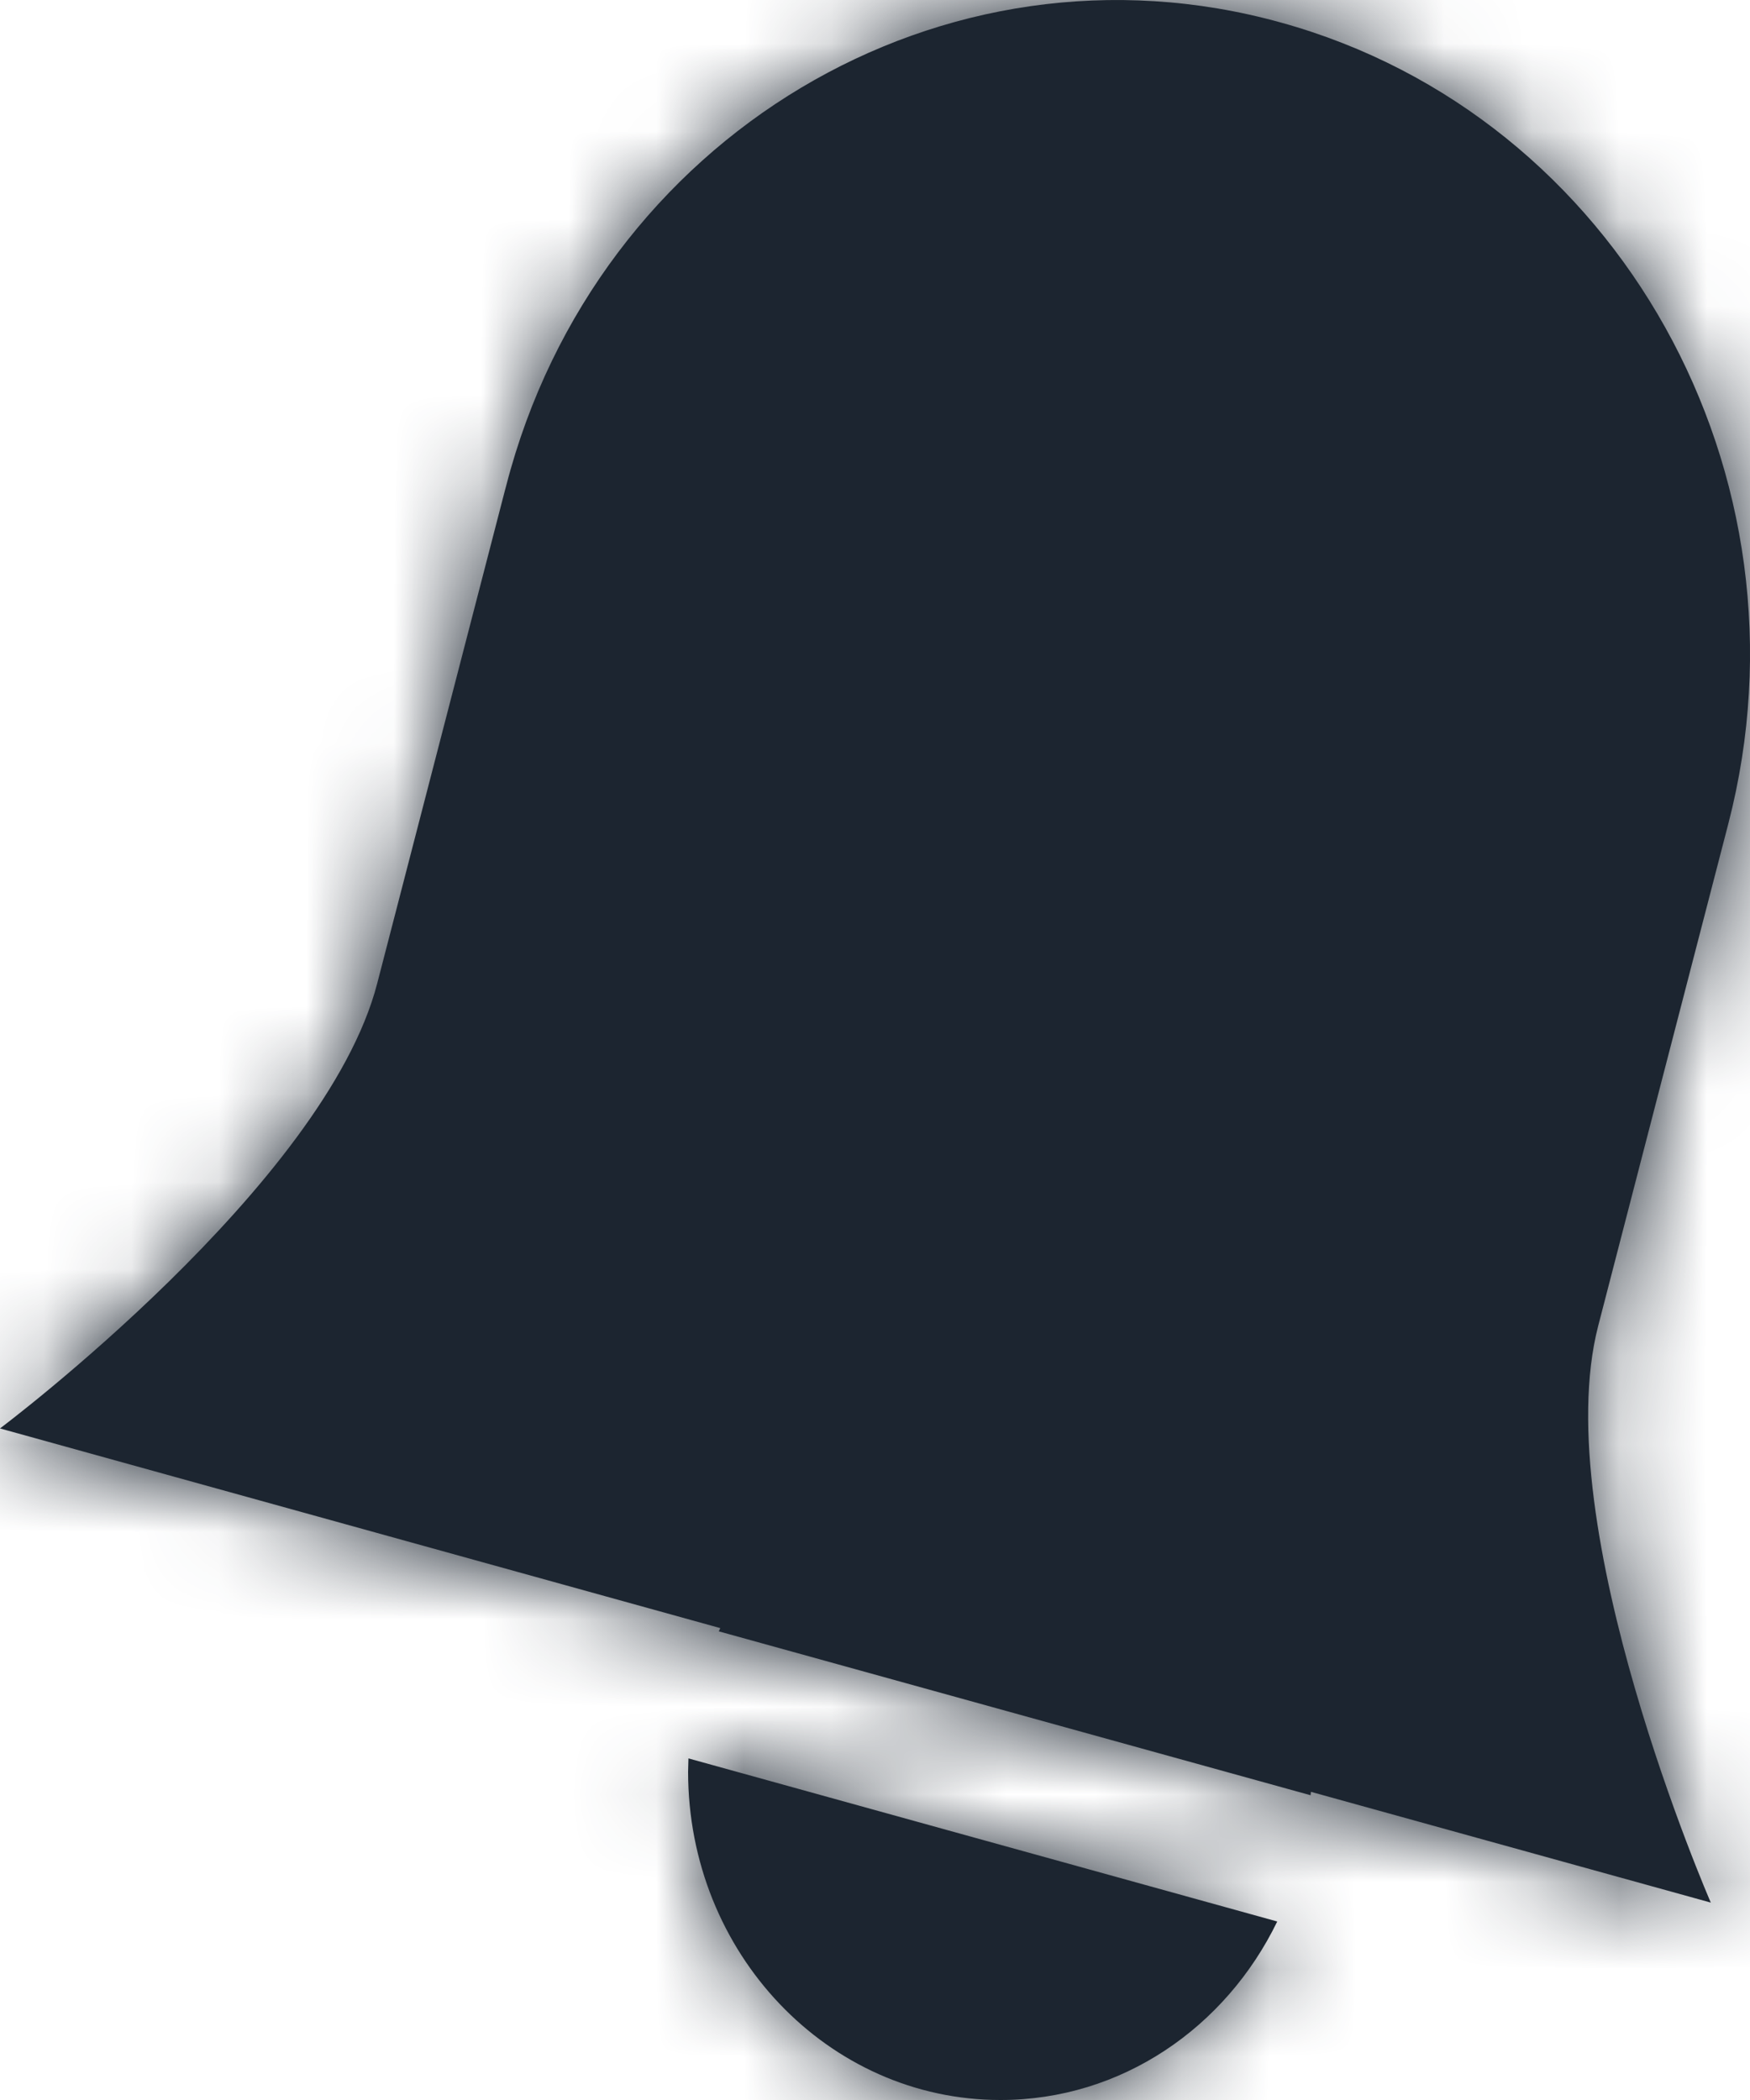 <?xml version="1.0" encoding="UTF-8"?>
<svg width="20px" height="24px" viewBox="0 0 20 24" version="1.1" xmlns="http://www.w3.org/2000/svg" xmlns:xlink="http://www.w3.org/1999/xlink">
    <title>Alert</title>
    <defs>
        <path d="M9.868,20.096 L16.597,21.96 C16.009,23.171 14.817,24 13.434,24 C11.462,24 9.864,22.32 9.864,20.249 L9.868,20.096 Z M16.64,0.258 C20.497,1.325 22.786,5.425 21.752,9.415 L21.744,9.446 C21.701,9.612 21.493,10.416 21.213,11.494 L21.003,12.304 C20.773,13.193 20.515,14.188 20.265,15.153 C19.675,17.435 21.552,21.744 21.552,21.744 L16.982,20.478 L16.978,20.517 L10.215,18.644 C10.221,18.631 10.226,18.619 10.232,18.607 L2,16.325 C2,16.325 5.717,13.537 6.311,11.239 C6.953,8.764 7.647,6.082 7.768,5.615 L7.787,5.544 L7.787,5.544 C8.82,1.555 12.784,-0.814 16.64,0.258 Z" id="path-1"></path>
    </defs>
    <g id="Icons---In-Use-(ME)" stroke="none" stroke-width="1" fill="none" fill-rule="evenodd">
        <g id="Icons" transform="translate(-667, -791)">
            <g id="Alert" transform="translate(665, 791)">
                <rect id="Rectangle-4" x="0" y="0" width="24" height="24"></rect>
                <mask id="mask-2" fill="white">
                    <use xlink:href="#path-1"></use>
                </mask>
                <use id="Path-Copy-22" fill="#1C2530" xlink:href="#path-1"></use>
                <g id="Group" mask="url(#mask-2)" fill="#1C2530">
                    <g id="💟-Icon-Style">
                        <rect id="Rectangle-2" x="0" y="0" width="24" height="24"></rect>
                    </g>
                </g>
            </g>
        </g>
    </g>
</svg>